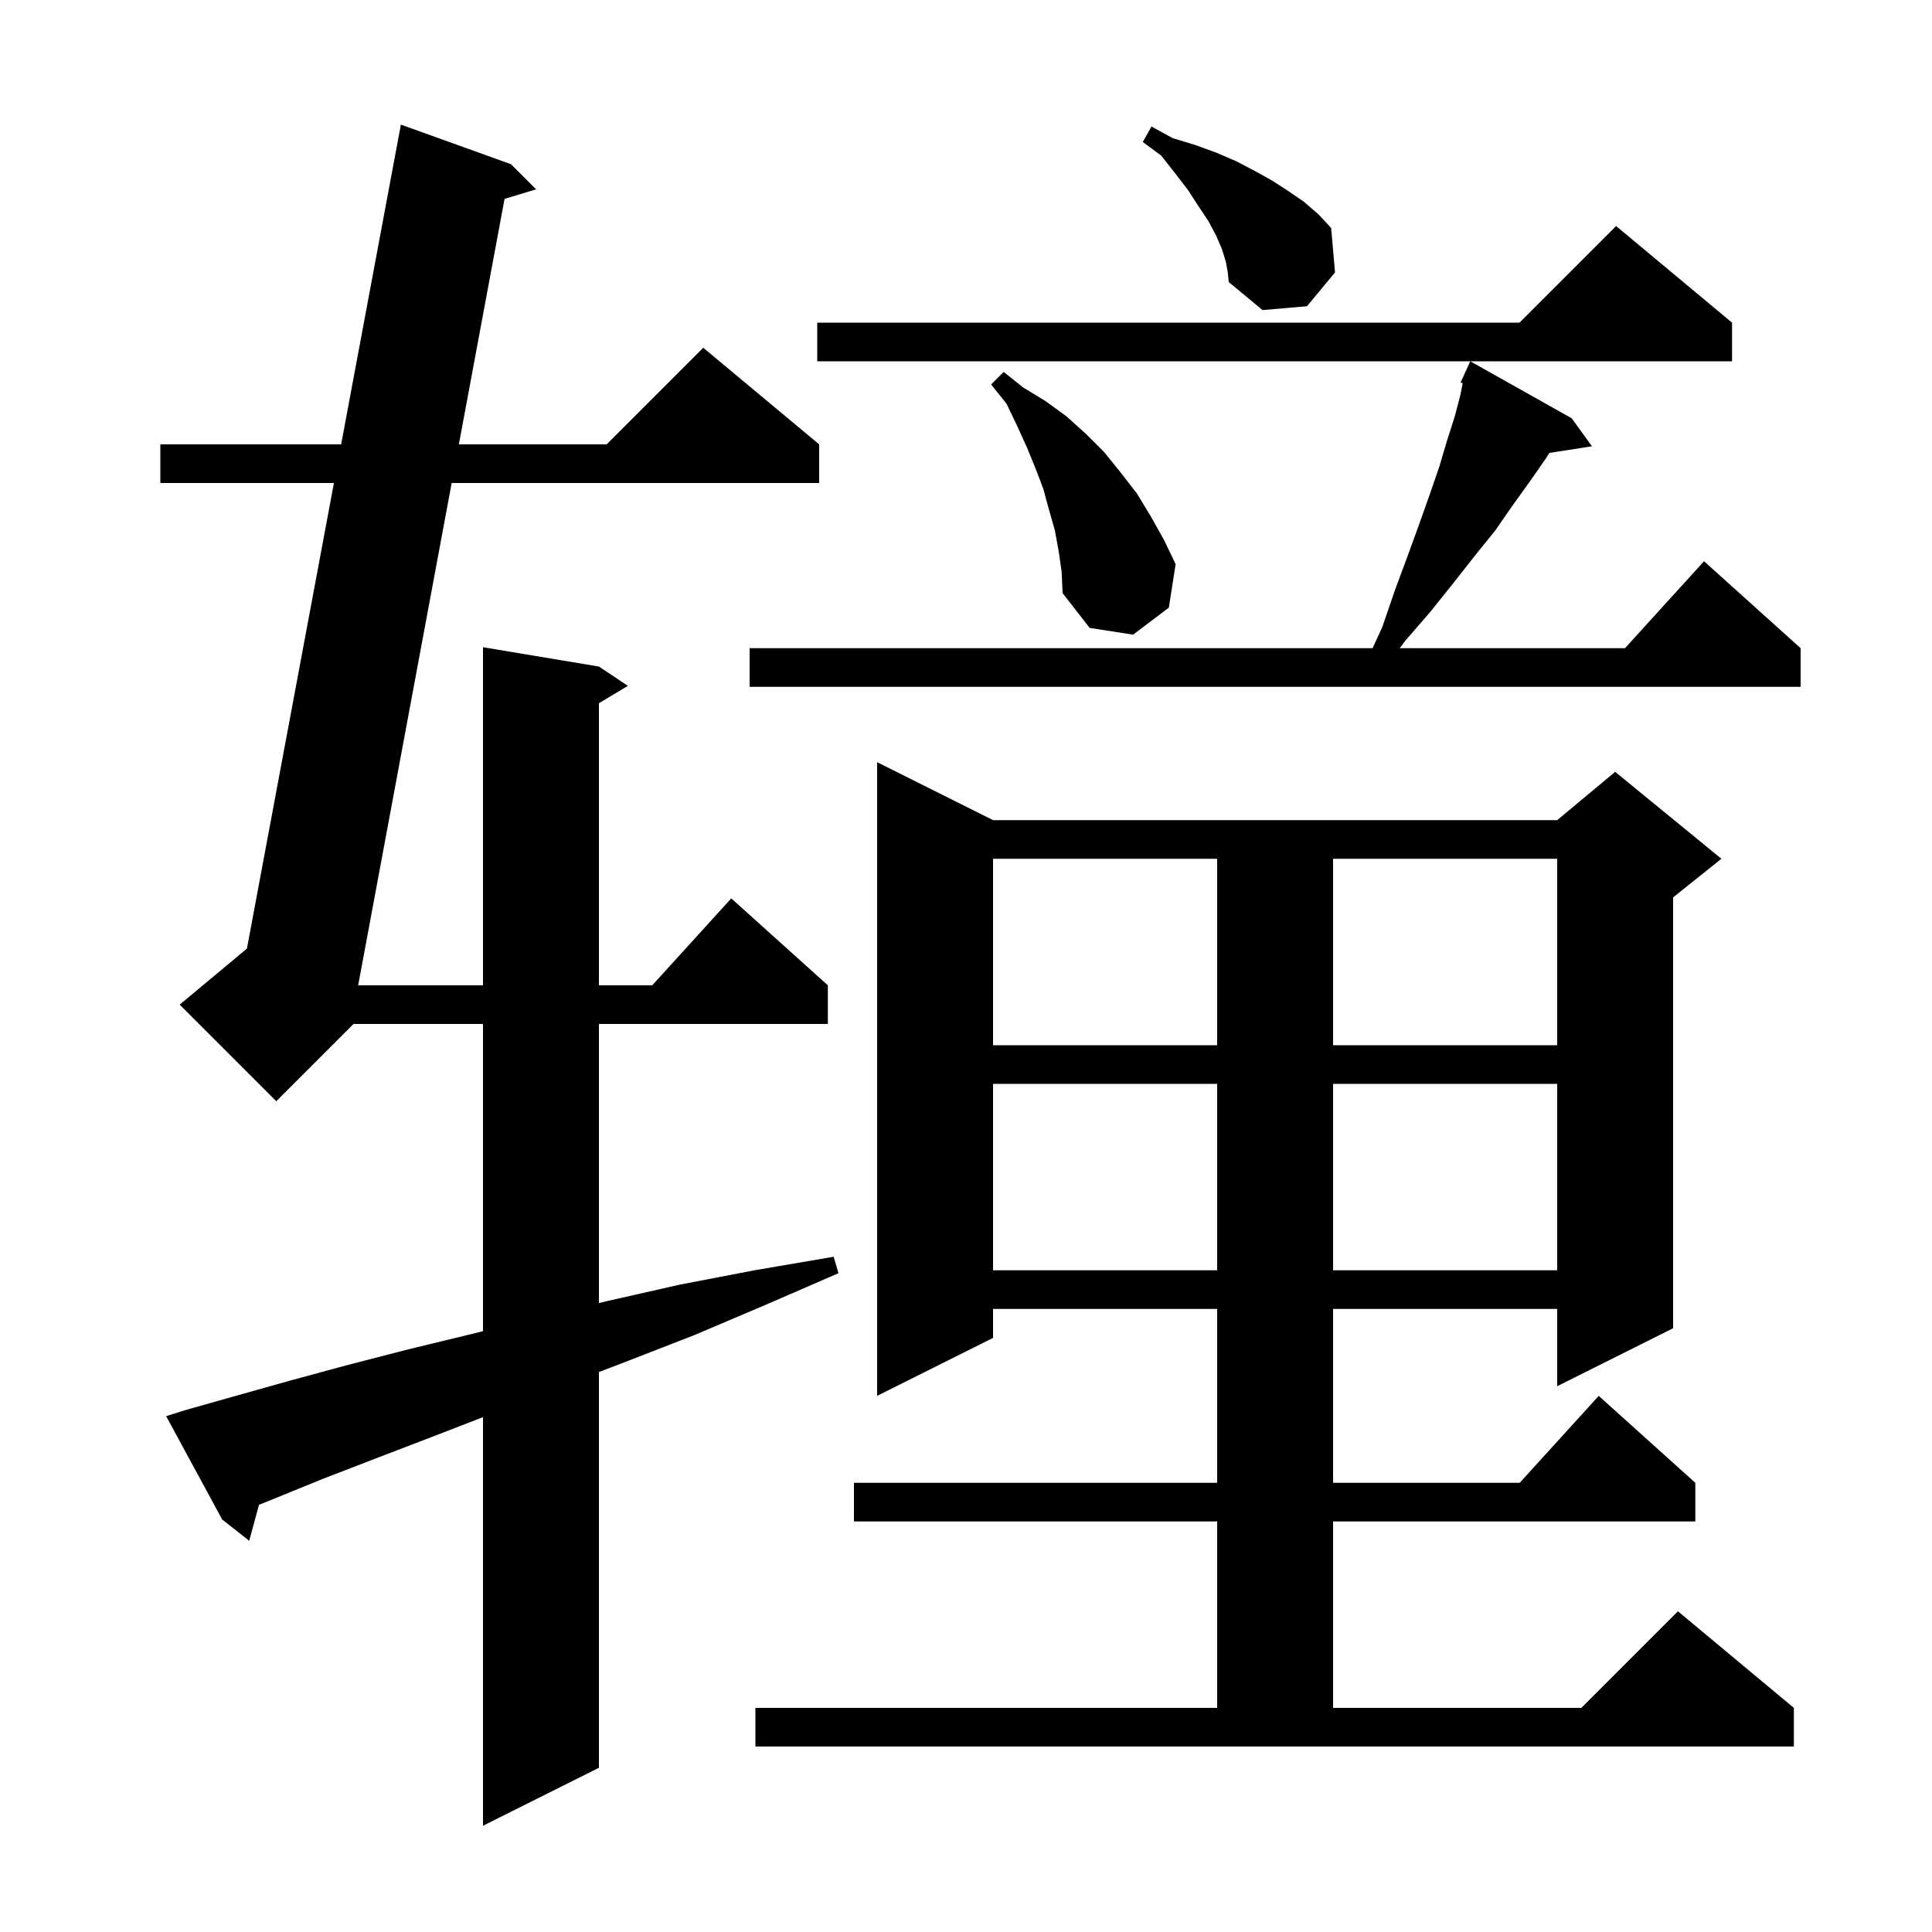 <svg xmlns="http://www.w3.org/2000/svg" xmlns:xlink="http://www.w3.org/1999/xlink" version="1.1" baseProfile="full" viewBox="0 0 200 200" width="200" height="200">
<g fill="black">
<path d="M 19.1 146.0 L 24.4 144.5 L 30.1 142.9 L 36.0 141.3 L 42.2 139.7 L 48.8 138.1 L 50.0 137.8 L 50.0 106.0 L 36.6 106.0 L 28.6 114.0 L 18.6 104.0 L 25.562 98.198 L 34.568 50.0 L 16.6 50.0 L 16.6 46.0 L 35.315 46.0 L 41.5 12.9 L 52.9 17.0 L 55.5 19.6 L 52.232 20.586 L 47.502 46.0 L 62.8 46.0 L 72.8 36.0 L 84.8 46.0 L 84.8 50.0 L 46.757 50.0 L 37.077 102.0 L 50.0 102.0 L 50.0 67.0 L 62.0 69.0 L 65.0 71.0 L 62.0 72.8 L 62.0 102.0 L 67.518 102.0 L 75.7 93.0 L 85.7 102.0 L 85.7 106.0 L 62.0 106.0 L 62.0 134.889 L 62.8 134.7 L 70.3 133.0 L 78.1 131.5 L 86.3 130.1 L 86.8 131.8 L 79.2 135.1 L 71.9 138.2 L 64.7 141.0 L 62.0 142.032 L 62.0 183.0 L 50.0 189.0 L 50.0 146.703 L 45.1 148.6 L 39.1 150.9 L 33.4 153.1 L 28.0 155.3 L 26.811 155.776 L 25.8 159.5 L 23.0 157.3 L 17.2 146.6 Z M 78.2 176.8 L 126.0 176.8 L 126.0 157.5 L 88.4 157.5 L 88.4 153.5 L 126.0 153.5 L 126.0 135.5 L 102.8 135.5 L 102.8 138.5 L 90.8 144.5 L 90.8 78.9 L 102.8 84.9 L 161.2 84.9 L 167.2 79.9 L 178.2 88.9 L 173.2 92.9 L 173.2 137.5 L 161.2 143.5 L 161.2 135.5 L 138.0 135.5 L 138.0 153.5 L 157.318 153.5 L 165.5 144.5 L 175.5 153.5 L 175.5 157.5 L 138.0 157.5 L 138.0 176.8 L 163.7 176.8 L 173.7 166.8 L 185.7 176.8 L 185.7 180.8 L 78.2 180.8 Z M 102.8 112.2 L 102.8 131.5 L 126.0 131.5 L 126.0 112.2 Z M 138.0 112.2 L 138.0 131.5 L 161.2 131.5 L 161.2 112.2 Z M 102.8 88.9 L 102.8 108.2 L 126.0 108.2 L 126.0 88.9 Z M 138.0 88.9 L 138.0 108.2 L 161.2 108.2 L 161.2 88.9 Z M 162.7 43.3 L 164.8 46.2 L 160.392 46.884 L 160.0 47.5 L 158.4 49.8 L 156.6 52.3 L 154.8 54.9 L 152.7 57.5 L 150.5 60.3 L 148.1 63.3 L 145.5 66.3 L 144.894 67.1 L 168.218 67.1 L 176.4 58.1 L 186.4 67.1 L 186.4 71.1 L 77.6 71.1 L 77.6 67.1 L 142.089 67.1 L 143.1 64.9 L 144.4 61.1 L 145.7 57.6 L 146.9 54.3 L 148.0 51.2 L 149.0 48.3 L 149.8 45.6 L 150.6 43.1 L 151.2 40.8 L 151.415 39.669 L 151.2 39.6 L 151.593 38.734 L 151.6 38.7 L 151.608 38.703 L 152.2 37.4 Z M 109.6 57.1 L 109.2 54.9 L 108.6 52.8 L 108.0 50.6 L 107.2 48.5 L 106.3 46.3 L 105.3 44.1 L 104.2 41.8 L 102.6 39.8 L 103.9 38.5 L 105.9 40.1 L 108.2 41.5 L 110.4 43.1 L 112.4 44.9 L 114.3 46.8 L 116.0 48.9 L 117.7 51.1 L 119.1 53.4 L 120.5 55.9 L 121.7 58.4 L 121.0 62.9 L 117.3 65.7 L 112.8 65.0 L 110.0 61.4 L 109.9 59.2 Z M 179.3 33.4 L 179.3 37.4 L 84.6 37.4 L 84.6 33.4 L 157.3 33.4 L 167.3 23.4 Z M 126.9 27.1 L 126.5 25.8 L 125.9 24.4 L 125.1 22.9 L 124.1 21.4 L 123.0 19.7 L 121.7 18.0 L 120.2 16.1 L 118.3 14.7 L 119.2 13.1 L 121.4 14.3 L 123.7 15.0 L 125.9 15.8 L 128.0 16.7 L 129.9 17.7 L 131.7 18.7 L 133.4 19.8 L 135.0 20.9 L 136.5 22.2 L 137.8 23.6 L 138.2 28.2 L 135.3 31.7 L 130.7 32.1 L 127.2 29.2 L 127.1 28.2 Z " />
</g>
</svg>
